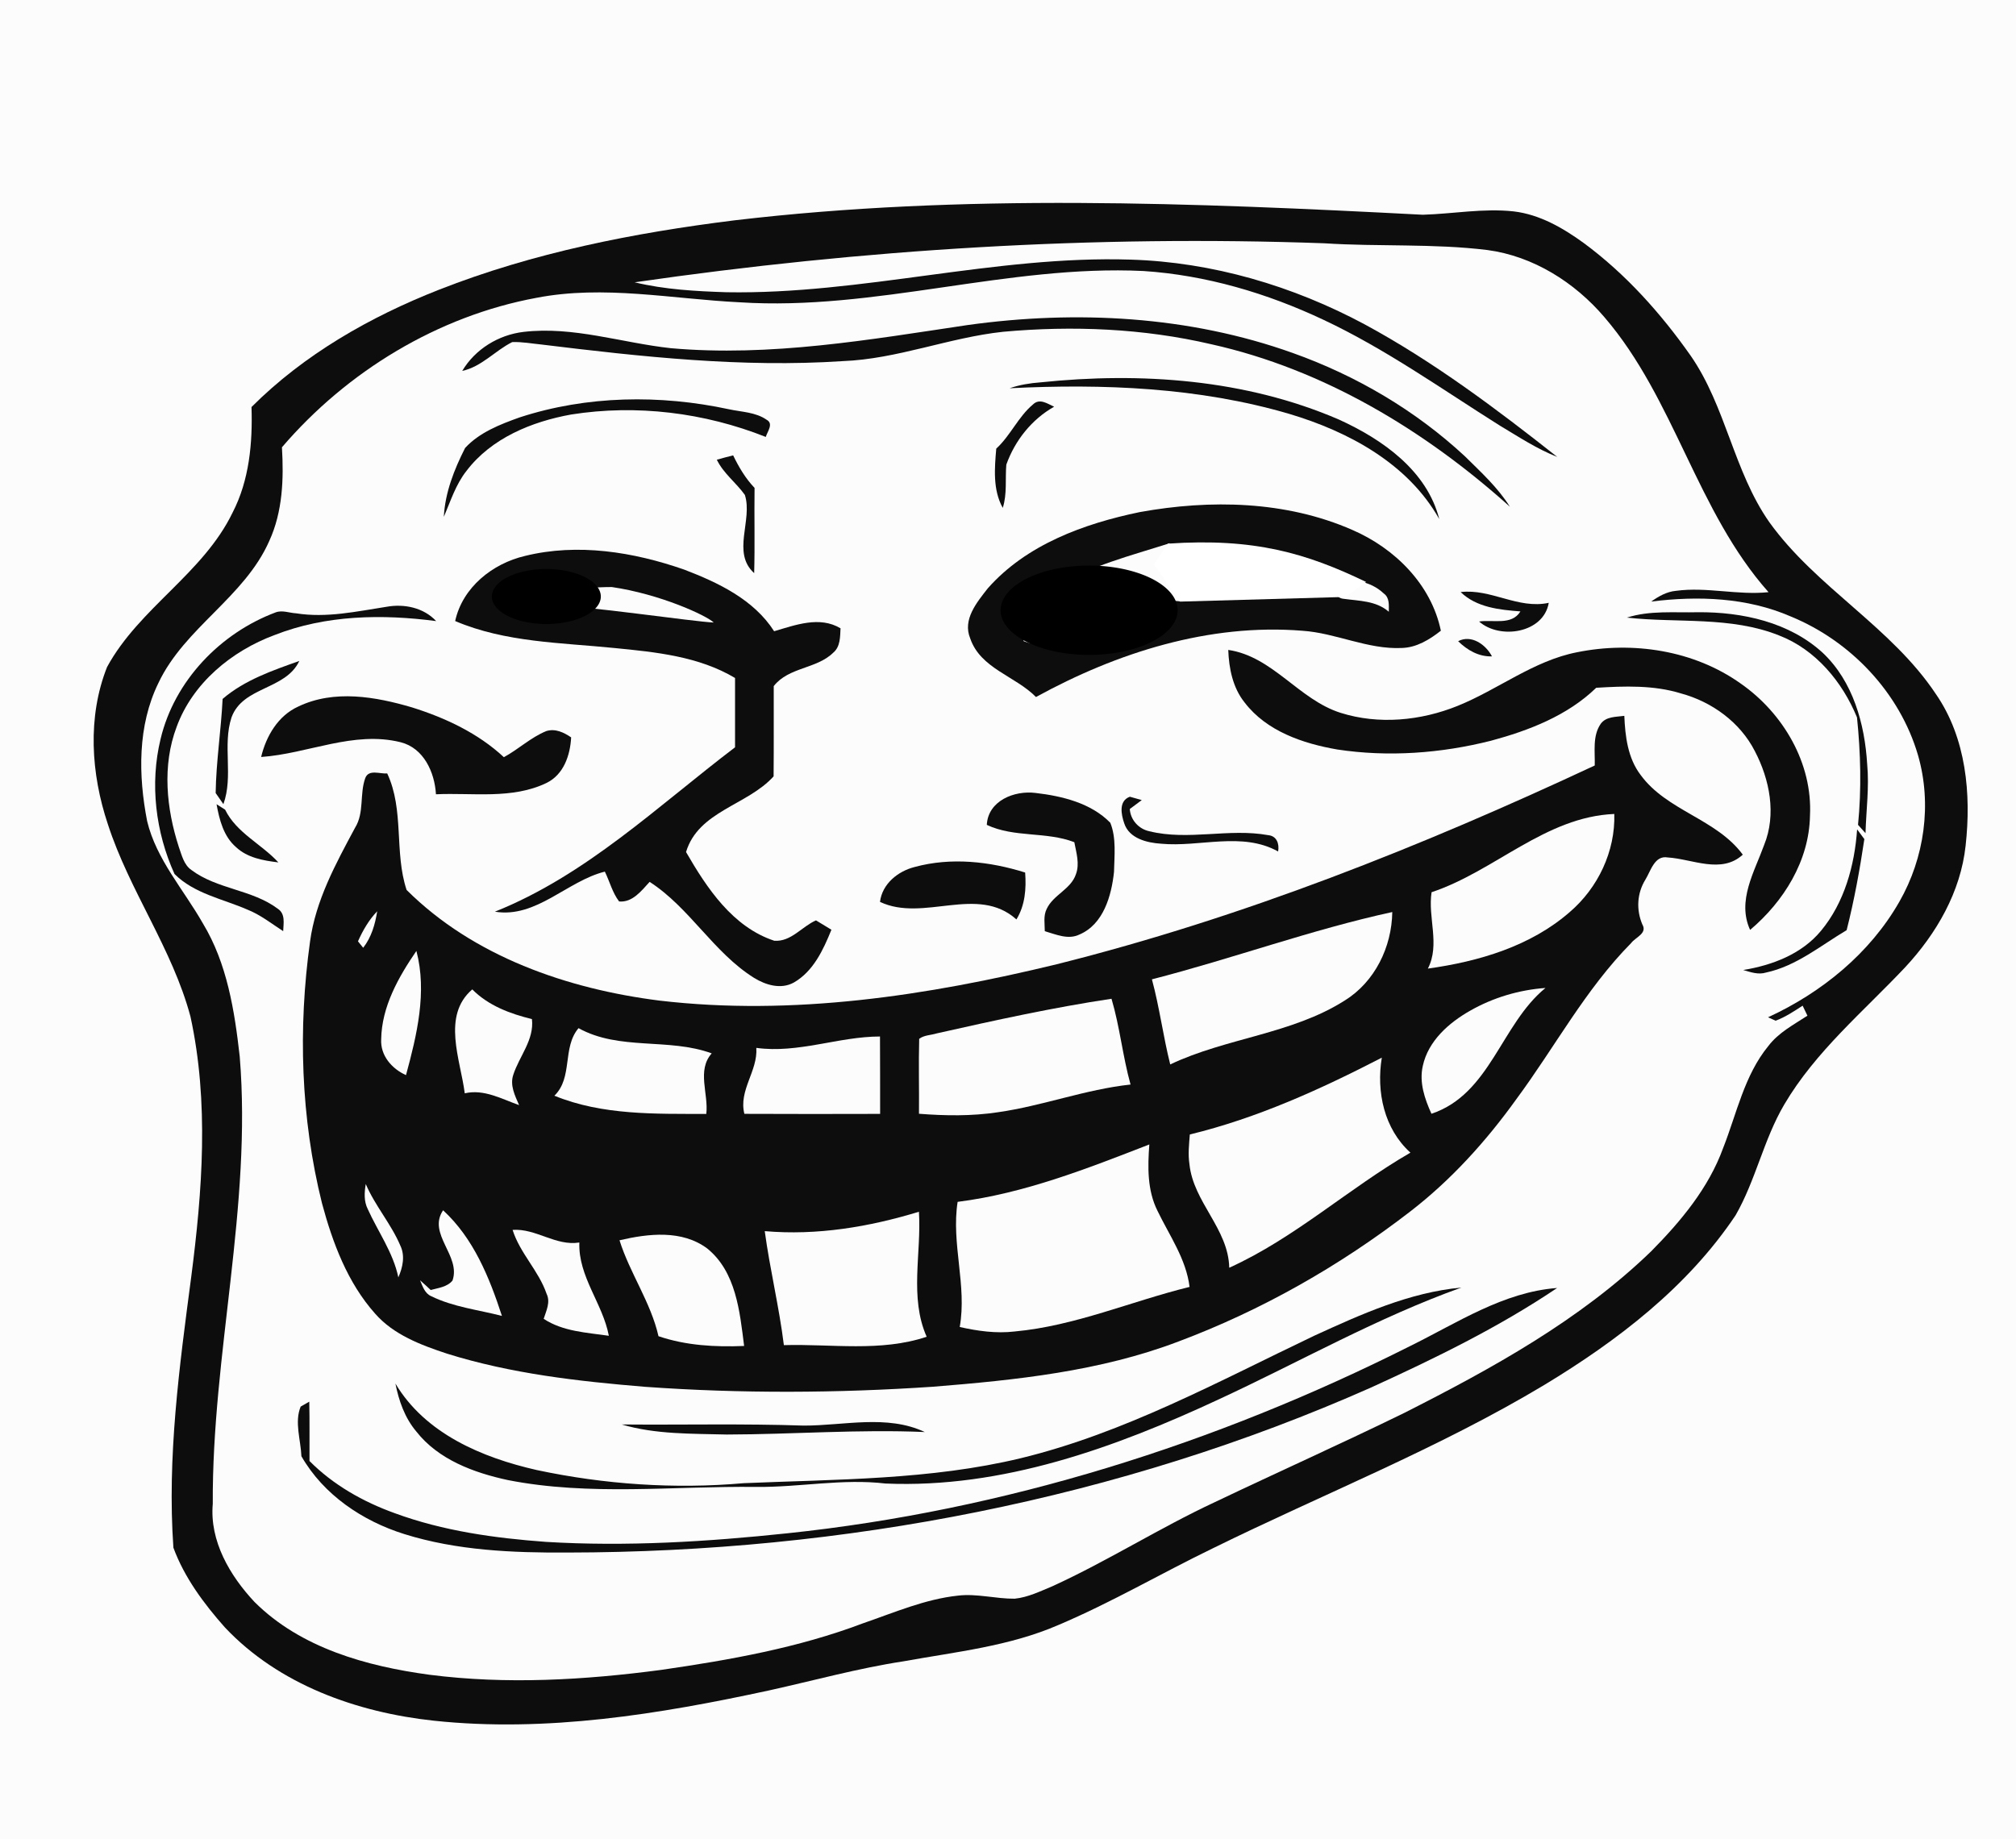 <?xml version="1.0" encoding="UTF-8" standalone="no"?>
<svg
   xmlns:dc="http://purl.org/dc/elements/1.1/"
   xmlns:cc="http://creativecommons.org/ns#"
   xmlns:rdf="http://www.w3.org/1999/02/22-rdf-syntax-ns#"
   xmlns:svg="http://www.w3.org/2000/svg"
   xmlns="http://www.w3.org/2000/svg"
   xmlns:sodipodi="http://sodipodi.sourceforge.net/DTD/sodipodi-0.dtd"
   xmlns:inkscape="http://www.inkscape.org/namespaces/inkscape"
   width="469pt"
   height="428pt"
   viewBox="0 0 469 428"
   version="1.1"
   id="svg2"
   sodipodi:version="0.32"
   inkscape:version="0.46"
   sodipodi:docname="Trollface_HD.svg"
   inkscape:output_extension="org.inkscape.output.svg.inkscape">
  <defs
     id="defs95">
    <inkscape:perspective
       sodipodi:type="inkscape:persp3d"
       inkscape:vp_x="0 : 267.5 : 1"
       inkscape:vp_y="0 : 1000 : 0"
       inkscape:vp_z="586.25 : 267.5 : 1"
       inkscape:persp3d-origin="293.125 : 178.33333 : 1"
       id="perspective99" />
  </defs>
  <sodipodi:namedview
     inkscape:window-height="800"
     inkscape:window-width="949"
     inkscape:pageshadow="2"
     inkscape:pageopacity="0.0"
     guidetolerance="10.0"
     gridtolerance="10.0"
     objecttolerance="10.0"
     borderopacity="1.0"
     bordercolor="#666666"
     pagecolor="#ffffff"
     id="base"
     showgrid="false"
     inkscape:zoom="0.5"
     inkscape:cx="298.88698"
     inkscape:cy="218.90631"
     inkscape:window-x="2366"
     inkscape:window-y="78"
     inkscape:current-layer="svg2" />
  <path
     fill="#fcfcfc"
     d=" M 0.00 0.00 L 469.00 0.00 L 469.00 428.00 L 0.00 428.00 L 0.00 0.00 Z"
     id="path4" />
  <path
     fill="#0d0d0d"
     d=" M 170.86 51.27 C 224.03 44.99 277.69 47.20 331.01 49.97 C 338.06 49.76 345.09 48.42 352.14 49.19 C 358.18 49.90 363.59 53.03 368.43 56.54 C 378.18 63.74 386.36 72.88 393.31 82.76 C 401.53 94.62 403.32 109.66 411.61 121.50 C 422.55 136.73 440.00 145.87 450.40 161.56 C 457.42 171.74 458.61 184.79 457.28 196.77 C 456.13 207.53 450.49 217.27 443.21 225.08 C 433.49 235.40 422.33 244.68 415.07 257.04 C 410.29 265.17 408.45 274.63 403.76 282.79 C 392.60 299.48 376.31 311.95 359.30 322.24 C 334.70 337.02 307.93 347.59 282.24 360.23 C 270.17 366.07 258.58 372.89 246.22 378.12 C 234.81 383.08 222.32 384.37 210.19 386.57 C 199.64 388.18 189.34 391.04 178.93 393.34 C 153.40 398.87 127.11 403.17 100.94 400.39 C 83.06 398.47 64.88 392.02 52.32 378.68 C 47.44 373.18 42.89 367.07 40.34 360.13 C 38.86 339.05 41.73 318.02 44.48 297.17 C 47.08 277.10 48.65 256.50 44.31 236.55 C 40.10 220.75 30.12 207.31 25.10 191.81 C 21.17 180.08 20.29 166.86 24.91 155.20 C 32.39 141.46 47.26 133.46 54.11 119.27 C 58.01 111.72 58.78 103.07 58.51 94.71 C 70.75 82.47 86.07 73.73 102.09 67.43 C 124.10 58.77 147.47 54.18 170.86 51.27 Z"
     id="path6" />
  <path
     fill="#fcfcfc"
     d=" M 147.64 65.69 C 200.71 57.99 254.48 54.68 308.08 56.61 C 320.72 57.43 333.44 56.63 346.04 58.18 C 356.70 59.61 366.32 65.69 373.23 73.78 C 389.62 92.84 394.69 118.97 411.43 137.79 C 404.24 138.55 397.06 136.51 389.90 137.48 C 387.75 137.67 385.85 138.76 384.13 139.98 C 395.02 138.61 406.41 139.01 416.61 143.45 C 430.56 149.17 441.97 161.20 446.21 175.75 C 449.48 187.09 447.71 199.63 441.86 209.83 C 435.00 221.85 423.78 230.97 411.32 236.71 C 411.90 236.98 412.49 237.24 413.08 237.51 C 415.34 236.66 417.35 235.32 419.36 234.01 C 419.64 234.59 420.20 235.76 420.48 236.34 C 417.27 238.44 413.76 240.27 411.39 243.39 C 405.79 250.22 404.04 259.10 400.87 267.13 C 397.49 276.45 391.01 284.20 384.13 291.16 C 367.55 307.20 347.13 318.41 326.71 328.76 C 312.11 335.90 297.27 342.54 282.60 349.54 C 269.75 355.53 257.77 363.18 244.88 369.08 C 242.02 370.26 239.17 371.68 236.06 372.00 C 231.66 372.04 227.31 370.77 222.90 371.28 C 215.18 372.10 208.00 375.24 200.73 377.74 C 185.67 383.44 169.74 386.26 153.87 388.56 C 136.01 390.93 117.85 392.00 99.93 389.70 C 85.29 387.72 69.98 383.49 59.22 372.77 C 53.49 366.66 48.73 358.59 49.50 349.92 C 49.31 315.09 58.63 280.74 55.77 245.85 C 54.57 235.19 52.84 224.17 47.19 214.85 C 42.74 207.01 36.38 200.02 34.23 191.07 C 32.16 180.43 31.99 168.87 36.85 158.93 C 42.95 146.03 56.88 138.98 62.65 125.86 C 65.77 119.05 66.03 111.42 65.59 104.08 C 80.71 86.42 101.85 73.54 124.81 69.30 C 140.48 66.26 156.34 69.57 172.06 70.34 C 203.65 72.39 234.44 61.54 266.02 63.06 C 280.55 64.02 294.74 68.21 307.88 74.41 C 322.38 81.22 335.46 90.57 348.98 99.07 C 353.31 101.65 357.56 104.47 362.28 106.32 C 348.08 95.11 333.49 84.15 317.54 75.51 C 300.79 66.52 282.07 60.99 263.02 60.41 C 231.45 59.41 200.55 68.56 168.98 68.00 C 161.83 67.77 154.61 67.37 147.64 65.69 Z"
     id="path8" />
  <path
     fill="#0d0d0d"
     d=" M 225.14 75.63 C 250.38 72.12 276.66 73.50 300.79 82.15 C 315.53 87.41 329.31 95.50 340.79 106.17 C 344.51 109.85 348.45 113.43 351.25 117.90 C 331.49 100.15 307.96 85.94 281.83 80.11 C 265.99 76.41 249.55 75.73 233.37 77.20 C 220.75 78.55 208.77 83.55 196.02 84.03 C 172.62 85.58 149.21 83.01 126.00 80.17 C 123.72 79.95 121.45 79.51 119.16 79.60 C 115.14 81.62 112.08 85.31 107.53 86.31 C 110.55 81.24 115.97 77.92 121.79 77.23 C 133.39 75.87 144.64 79.78 156.06 81.02 C 179.23 83.08 202.29 79.03 225.14 75.63 Z"
     id="path10" />
  <path
     fill="#0d0d0d"
     d=" M 242.06 88.97 C 265.39 86.53 289.77 88.24 311.49 97.63 C 321.56 102.21 331.96 109.47 334.83 120.79 C 327.56 107.86 313.72 100.42 299.95 96.31 C 278.91 90.13 256.64 89.26 234.88 90.34 C 237.19 89.54 239.62 89.15 242.06 88.97 Z"
     id="path12" />
  <path
     fill="#0d0d0d"
     d=" M 120.90 97.12 C 136.54 92.02 153.56 91.79 169.58 95.23 C 172.52 95.87 175.79 95.89 178.34 97.67 C 180.05 98.59 178.50 100.44 178.15 101.67 C 163.87 96.00 148.08 94.05 132.89 96.45 C 123.72 98.10 114.32 101.94 108.53 109.56 C 106.02 112.73 104.82 116.61 103.25 120.27 C 103.55 114.59 105.66 109.25 108.20 104.24 C 111.54 100.61 116.34 98.75 120.90 97.12 Z"
     id="path14" />
  <path
     fill="#0d0d0d"
     d=" M 240.30 94.12 C 241.87 92.59 243.65 93.93 245.23 94.64 C 240.02 97.58 236.12 102.49 234.11 108.11 C 233.82 111.46 234.33 114.91 233.28 118.18 C 230.95 113.99 231.37 108.98 231.77 104.39 C 235.08 101.35 236.86 97.01 240.30 94.12 Z"
     id="path16" />
  <path
     fill="#0d0d0d"
     d=" M 166.76 106.97 C 168.02 106.61 169.28 106.28 170.56 105.96 C 171.88 108.69 173.43 111.32 175.54 113.53 C 175.45 120.14 175.63 126.75 175.45 133.36 C 170.15 128.60 175.16 121.06 173.29 115.17 C 171.26 112.31 168.31 110.18 166.76 106.97 Z"
     id="path18" />
  <path
     fill="#0d0d0d"
     d=" M 265.15 119.16 C 281.54 116.19 299.15 116.52 314.61 123.31 C 324.47 127.57 332.97 135.99 335.20 146.76 C 332.56 148.84 329.53 150.70 326.07 150.78 C 318.15 151.14 310.82 147.30 302.99 146.77 C 281.29 145.02 259.85 151.85 241.01 162.19 C 236.21 157.30 228.09 155.57 225.71 148.55 C 223.88 144.16 227.25 140.17 229.79 136.91 C 238.77 126.72 252.17 121.85 265.15 119.16 Z"
     id="path20" />
  <path
     fill="#fcfcfc"
     d=" M 245.56 136.61 C 253.71 131.61 263.10 129.29 272.12 126.40 C 270.98 131.24 274.10 135.34 274.78 139.95 C 268.58 139.24 262.41 140.92 257.11 144.10 C 251.40 147.34 245.00 151.90 238.13 149.18 C 237.46 143.74 241.16 139.22 245.56 136.61 Z"
     id="path22" />
  <path
     fill="#0d0d0d"
     d=" M 122.13 129.36 C 134.39 126.33 147.38 128.43 159.14 132.53 C 167.07 135.56 175.35 139.49 180.09 146.88 C 185.05 145.44 190.66 143.28 195.54 146.20 C 195.44 148.15 195.51 150.46 193.88 151.84 C 189.99 155.70 183.49 155.18 180.00 159.65 C 179.99 166.65 180.03 173.65 179.97 180.65 C 173.91 187.39 162.47 188.71 159.60 198.26 C 164.45 206.66 170.44 215.70 180.12 218.90 C 184.02 219.20 186.53 215.61 189.83 214.16 C 191.03 214.87 192.23 215.60 193.42 216.34 C 191.53 221.01 189.21 226.04 184.65 228.64 C 181.66 230.28 178.13 229.21 175.42 227.54 C 165.97 221.62 160.48 211.24 151.13 205.20 C 149.25 207.25 147.14 210.05 144.03 209.76 C 142.46 207.70 141.84 205.12 140.71 202.82 C 131.93 205.00 124.77 213.72 115.13 212.14 C 136.39 203.64 153.04 187.54 171.00 173.89 C 171.00 168.52 171.00 163.14 171.00 157.76 C 162.57 152.72 152.55 151.73 142.97 150.79 C 130.52 149.53 117.59 149.50 105.89 144.51 C 107.60 136.67 114.57 131.13 122.13 129.36 Z"
     id="path24" />
  <path
     fill="#fcfcfc"
     d=" M 310.00 135.26 C 314.14 134.54 318.75 135.08 321.91 138.09 C 323.31 139.07 323.09 140.87 323.09 142.35 C 320.10 139.75 316.21 139.85 312.52 139.33 C 310.46 139.13 310.42 136.79 310.00 135.26 Z"
     id="path26" />
  <path
     fill="#fcfcfc"
     d="M 121.16,137.96 C 126.13,138.24 134.095,136.617 142.328,136.597 C 153.637,138.258 164.341,143.213 166.041,144.853 C 161.891,144.733 134.268,140.683 130.138,141.073 C 127.058,141.313 123.3,140.54 121.16,137.96 z"
     id="path28"
     sodipodi:nodetypes="ccccc" />
  <path
     fill="#0d0d0d"
     d=" M 339.80 137.77 C 346.86 136.92 353.18 141.82 360.30 140.27 C 359.12 147.32 348.95 148.90 344.09 144.62 C 347.33 144.12 351.67 145.60 353.71 142.27 C 348.83 141.89 343.52 141.36 339.80 137.77 Z"
     id="path30" />
  <path
     fill="#0d0d0d"
     d=" M 68.88 142.71 C 75.94 143.84 82.98 142.27 89.94 141.19 C 94.05 140.45 98.55 141.39 101.47 144.52 C 88.91 142.87 75.80 143.08 63.87 147.77 C 53.89 151.47 44.81 158.95 41.09 169.14 C 37.69 178.12 38.70 188.14 41.61 197.11 C 42.29 198.99 42.76 201.20 44.50 202.42 C 50.48 206.94 58.67 206.97 64.63 211.46 C 66.43 212.65 65.95 214.83 65.88 216.67 C 63.15 214.91 60.58 212.85 57.54 211.65 C 51.80 209.15 45.18 207.95 40.60 203.37 C 36.19 193.66 34.82 182.37 37.36 171.95 C 40.57 158.43 51.25 147.31 64.14 142.49 C 65.68 141.92 67.31 142.63 68.88 142.71 Z"
     id="path32" />
  <path
     fill="#0d0d0d"
     d=" M 378.49 143.71 C 383.81 142.00 389.50 142.60 395.01 142.46 C 405.32 142.38 416.31 144.77 424.09 151.95 C 431.10 158.60 433.82 168.46 434.38 177.84 C 434.88 183.19 434.14 188.53 433.99 193.87 C 433.41 193.22 432.83 192.57 432.25 191.93 C 433.08 183.62 432.86 175.22 432.01 166.93 C 428.62 158.67 422.38 151.13 413.88 147.86 C 402.62 143.35 390.27 145.02 378.49 143.71 Z"
     id="path34" />
  <path
     fill="#0d0d0d"
     d=" M 339.22 149.20 C 342.29 147.59 345.67 149.99 347.09 152.73 C 344.03 152.84 341.33 151.28 339.22 149.20 Z"
     id="path36" />
  <path
     fill="#0d0d0d"
     d=" M 366.89 151.77 C 379.84 149.15 394.06 151.30 404.95 159.05 C 414.83 165.93 421.71 177.61 421.07 189.85 C 420.88 200.29 414.96 209.79 407.14 216.38 C 404.05 209.61 408.14 202.90 410.40 196.63 C 413.31 189.50 411.70 181.37 408.23 174.75 C 404.81 168.06 398.27 163.31 391.09 161.36 C 384.70 159.38 377.93 159.64 371.34 160.04 C 364.64 166.53 355.69 169.98 346.83 172.37 C 335.20 175.30 322.98 176.20 311.11 174.40 C 303.12 173.02 294.67 170.15 289.56 163.48 C 286.79 160.03 285.90 155.55 285.74 151.23 C 296.11 152.75 302.15 162.80 311.88 165.87 C 320.73 168.67 330.54 167.71 339.08 164.26 C 348.51 160.46 356.74 153.75 366.89 151.77 Z"
     id="path38" />
  <path
     fill="#0d0d0d"
     d=" M 51.79 162.63 C 56.90 158.24 63.38 156.02 69.63 153.80 C 66.42 160.59 56.51 159.68 53.86 166.93 C 51.73 173.44 54.33 180.58 51.97 187.12 C 51.37 186.25 50.78 185.39 50.17 184.53 C 50.28 177.20 51.43 169.94 51.79 162.63 Z"
     id="path40" />
  <path
     fill="#0d0d0d"
     d=" M 69.42 164.39 C 77.74 160.41 87.37 162.10 95.87 164.61 C 103.63 167.05 111.21 170.60 117.22 176.19 C 120.62 174.35 123.49 171.58 127.10 170.11 C 129.21 169.47 131.17 170.43 132.87 171.58 C 132.65 175.75 131.14 180.24 127.13 182.19 C 119.14 186.04 109.98 184.42 101.42 184.82 C 101.12 179.71 98.59 174.07 93.21 172.71 C 82.25 169.97 71.60 175.40 60.75 176.14 C 61.92 171.27 64.69 166.52 69.42 164.39 Z"
     id="path42" />
  <path
     fill="#0d0d0d"
     d=" M 372.40 168.41 C 373.68 166.68 375.98 166.84 377.88 166.57 C 378.08 171.34 378.68 176.40 381.67 180.32 C 387.77 188.69 399.30 190.53 405.44 198.87 C 400.46 203.44 393.74 199.88 387.98 199.52 C 384.90 198.97 384.03 202.68 382.76 204.72 C 380.82 207.89 380.63 211.70 382.07 215.10 C 383.31 217.20 380.45 218.10 379.46 219.45 C 368.84 230.19 361.70 243.69 352.77 255.75 C 345.75 265.53 337.59 274.57 328.04 281.93 C 311.68 294.56 293.50 304.90 274.14 312.16 C 255.91 319.10 236.33 321.13 217.02 322.68 C 194.75 324.18 172.38 324.29 150.11 322.70 C 134.57 321.42 118.92 319.65 103.99 314.98 C 97.92 312.97 91.58 310.60 87.26 305.66 C 80.84 298.45 77.38 289.19 74.91 280.00 C 69.96 260.14 69.32 239.29 72.13 219.07 C 73.43 209.51 78.12 200.96 82.61 192.59 C 84.78 189.10 83.63 184.78 84.97 181.07 C 85.76 178.92 88.41 180.13 90.08 179.97 C 94.08 188.50 91.68 198.31 94.59 207.08 C 110.16 222.58 131.99 230.12 153.43 232.83 C 184.43 236.47 215.72 231.68 245.84 224.37 C 289.09 213.54 330.68 196.97 371.00 178.12 C 371.09 174.88 370.44 171.24 372.40 168.41 Z"
     id="path44" />
  <path
     fill="#0d0d0d"
     d=" M 229.57 191.94 C 229.86 186.30 236.00 183.89 240.90 184.51 C 247.08 185.23 253.81 186.85 258.30 191.45 C 259.74 195.03 259.24 199.12 259.16 202.91 C 258.57 208.43 256.71 215.07 251.13 217.45 C 248.49 218.74 245.65 217.42 243.06 216.68 C 243.06 214.95 242.69 213.11 243.50 211.50 C 245.02 208.21 249.13 206.94 250.30 203.43 C 251.22 200.98 250.38 198.41 249.93 195.97 C 243.37 193.44 235.98 194.96 229.57 191.94 Z"
     id="path46" />
  <path
     fill="#0d0d0d"
     d=" M 261.55 191.61 C 260.82 189.50 260.20 186.36 262.85 185.39 C 263.55 185.59 264.93 185.97 265.62 186.17 C 264.69 186.87 263.76 187.56 262.83 188.25 C 263.01 190.79 264.89 192.89 267.37 193.42 C 276.45 195.67 285.90 192.67 295.02 194.33 C 297.02 194.51 297.66 196.34 297.34 198.13 C 288.93 193.45 279.11 197.18 270.09 196.32 C 266.83 196.11 262.71 195.11 261.55 191.61 Z"
     id="path48" />
  <path
     fill="#0d0d0d"
     d=" M 50.38 187.14 C 50.87 187.45 51.87 188.08 52.37 188.40 C 55.02 193.81 60.82 196.38 64.76 200.67 C 61.28 200.25 57.55 199.61 54.90 197.11 C 52.01 194.62 51.03 190.73 50.38 187.14 Z"
     id="path50" />
  <path
     fill="#fcfcfc"
     d=" M 333.04 207.61 C 347.72 202.73 359.48 190.07 375.55 189.40 C 375.80 198.10 371.76 206.58 365.20 212.21 C 356.06 220.20 343.99 223.74 332.18 225.38 C 335.07 219.77 332.13 213.53 333.04 207.61 Z"
     id="path52" />
  <path
     fill="#0d0d0d"
     d=" M 432.04 192.99 C 432.60 193.74 433.16 194.50 433.72 195.25 C 432.66 202.37 431.37 209.46 429.60 216.44 C 423.54 220.04 417.89 224.79 410.85 226.30 C 409.05 226.86 407.26 226.21 405.54 225.71 C 412.30 224.61 419.18 221.99 423.65 216.57 C 429.09 210.00 431.45 201.37 432.04 192.99 Z"
     id="path54" />
  <path
     fill="#0d0d0d"
     d=" M 212.82 201.73 C 221.25 199.44 230.25 200.44 238.49 203.03 C 238.77 206.79 238.48 210.66 236.46 213.94 C 227.39 205.80 214.87 214.66 204.72 209.86 C 205.24 205.65 208.90 202.71 212.82 201.73 Z"
     id="path56" />
  <path
     fill="#fcfcfc"
     d=" M 83.28 219.04 C 84.41 216.49 85.82 214.06 87.75 212.04 C 87.28 215.07 86.41 218.08 84.49 220.54 C 84.19 220.16 83.58 219.41 83.28 219.04 Z"
     id="path58" />
  <path
     fill="#fcfcfc"
     d=" M 267.98 227.88 C 286.73 223.07 304.96 216.35 323.90 212.22 C 323.78 220.37 319.85 228.47 312.82 232.82 C 300.48 240.65 285.31 241.48 272.24 247.68 C 270.59 241.13 269.75 234.40 267.98 227.88 Z"
     id="path60" />
  <path
     fill="#fcfcfc"
     d=" M 88.68 241.81 C 88.80 234.25 92.70 227.35 96.87 221.27 C 99.40 230.84 96.98 240.86 94.45 250.17 C 91.16 248.69 88.46 245.62 88.68 241.81 Z"
     id="path62" />
  <path
     fill="#fcfcfc"
     d=" M 342.03 235.17 C 347.38 232.12 353.41 230.33 359.54 229.89 C 349.19 238.33 346.71 254.59 333.01 259.16 C 331.44 255.69 330.12 251.87 331.00 248.02 C 332.26 242.21 337.06 237.98 342.03 235.17 Z"
     id="path64" />
  <path
     fill="#fcfcfc"
     d=" M 108.12 254.40 C 107.13 246.58 102.72 236.37 109.87 230.22 C 113.63 234.01 118.67 235.89 123.75 237.13 C 124.31 241.97 120.80 245.77 119.40 250.12 C 118.59 252.56 119.81 254.96 120.76 257.15 C 116.68 255.71 112.61 253.37 108.12 254.40 Z"
     id="path66" />
  <path
     fill="#fcfcfc"
     d=" M 217.92 240.46 C 231.40 237.43 244.90 234.45 258.58 232.40 C 260.52 238.95 261.18 245.79 263.01 252.36 C 252.51 253.49 242.56 257.33 232.13 258.81 C 226.06 259.73 219.89 259.64 213.79 259.16 C 213.85 253.34 213.68 247.53 213.84 241.72 C 214.98 240.85 216.58 240.88 217.92 240.46 Z"
     id="path68" />
  <path
     fill="#fcfcfc"
     d=" M 128.97 254.96 C 133.34 250.73 130.75 243.76 134.59 239.24 C 144.12 244.53 155.56 241.43 165.57 245.11 C 162.06 249.07 164.87 254.51 164.31 259.20 C 152.46 259.17 140.14 259.54 128.97 254.96 Z"
     id="path70" />
  <path
     fill="#fcfcfc"
     d=" M 175.95 243.83 C 185.70 245.17 195.03 241.20 204.72 241.18 C 204.77 247.18 204.73 253.19 204.75 259.19 C 194.22 259.21 183.70 259.24 173.17 259.18 C 171.79 253.68 176.32 249.25 175.95 243.83 Z"
     id="path72" />
  <path
     fill="#fcfcfc"
     d=" M 276.80 263.98 C 292.46 260.18 307.20 253.47 321.46 246.11 C 320.16 254.05 321.99 262.66 328.12 268.21 C 313.69 276.55 301.24 288.07 285.97 294.99 C 285.78 285.91 277.61 279.73 276.71 270.88 C 276.36 268.58 276.62 266.27 276.80 263.98 Z"
     id="path74" />
  <path
     fill="#fcfcfc"
     d=" M 222.78 279.66 C 238.28 277.70 252.91 271.92 267.38 266.30 C 266.99 271.50 266.88 276.97 269.28 281.75 C 272.06 287.52 275.93 292.92 276.74 299.45 C 263.15 302.79 250.10 308.53 236.06 309.82 C 231.77 310.33 227.45 309.72 223.27 308.78 C 224.99 299.11 221.26 289.39 222.78 279.66 Z"
     id="path76" />
  <path
     fill="#fcfcfc"
     d=" M 85.55 281.33 C 84.63 279.51 84.76 277.45 85.09 275.51 C 87.25 280.58 90.99 284.78 93.14 289.85 C 94.28 292.24 93.69 294.92 92.67 297.23 C 91.46 291.44 87.94 286.62 85.55 281.33 Z"
     id="path78" />
  <path
     fill="#fcfcfc"
     d=" M 103.08 281.62 C 110.15 288.11 113.86 297.26 116.77 306.20 C 111.27 304.78 105.48 304.14 100.34 301.62 C 98.80 300.97 98.32 299.29 97.72 297.91 C 98.56 298.65 99.38 299.40 100.20 300.17 C 101.96 299.68 104.02 299.49 105.27 297.97 C 107.29 292.19 99.37 287.14 103.08 281.62 Z"
     id="path80" />
  <path
     fill="#fcfcfc"
     d=" M 177.91 286.47 C 190.03 287.53 202.20 285.50 213.78 281.96 C 214.39 291.62 211.52 301.88 215.58 311.05 C 204.86 314.64 193.42 312.68 182.36 313.00 C 181.26 304.09 179.11 295.36 177.91 286.47 Z"
     id="path82" />
  <path
     fill="#fcfcfc"
     d=" M 119.25 286.18 C 124.71 285.80 129.24 289.99 134.78 289.12 C 134.50 297.07 140.22 303.28 141.64 310.82 C 136.47 310.07 130.98 309.84 126.48 306.88 C 127.07 305.02 128.11 303.00 127.16 301.06 C 125.33 295.69 120.96 291.62 119.25 286.18 Z"
     id="path84" />
  <path
     fill="#fcfcfc"
     d=" M 144.12 288.60 C 150.84 287.03 158.65 286.12 164.53 290.51 C 171.24 295.94 172.11 305.22 173.11 313.19 C 166.40 313.47 159.60 313.10 153.19 310.92 C 151.39 303.01 146.54 296.29 144.12 288.60 Z"
     id="path86" />
  <path
     fill="#0d0d0d"
     d=" M 305.72 310.82 C 316.64 305.82 327.88 300.72 339.98 299.60 C 320.45 306.59 302.38 316.88 283.61 325.58 C 259.35 336.89 233.15 346.37 206.00 345.20 C 195.99 344.02 186.01 346.09 175.98 345.99 C 156.71 345.76 137.21 348.15 118.12 344.39 C 110.22 342.68 101.98 339.65 96.83 333.07 C 94.17 329.91 92.78 325.94 91.99 321.94 C 98.93 333.60 112.17 339.18 124.86 342.06 C 140.63 345.42 156.92 346.53 173.00 345.12 C 194.56 344.20 216.40 344.39 237.51 339.30 C 261.61 333.44 283.49 321.42 305.72 310.82 Z"
     id="path88" />
  <path
     fill="#0d0d0d"
     d=" M 328.06 313.21 C 339.02 307.81 349.74 300.64 362.25 299.70 C 348.66 308.85 333.85 316.07 318.96 322.86 C 260.34 348.87 196.05 361.19 132.03 361.26 C 119.29 361.33 106.30 360.80 94.05 356.96 C 84.33 353.92 75.25 347.81 70.12 338.85 C 69.97 335.07 68.46 330.88 69.95 327.30 C 70.45 327.01 71.45 326.44 71.95 326.15 C 72.05 330.75 71.98 335.36 72.00 339.96 C 77.52 345.53 84.49 349.46 91.83 352.10 C 103.10 356.25 115.10 357.91 127.02 358.78 C 145.75 359.91 164.53 358.75 183.17 356.78 C 233.63 351.48 282.81 335.99 328.06 313.21 Z"
     id="path90" />
  <path
     fill="#0d0d0d"
     d=" M 144.64 331.46 C 158.76 331.58 172.89 331.24 186.99 331.72 C 196.31 331.74 206.35 329.08 215.15 333.22 C 199.78 332.55 184.43 333.77 169.06 333.80 C 160.91 333.58 152.53 333.79 144.64 331.46 Z"
     id="path92" />
  <path
     style="fill:#ffffff;fill-rule:evenodd;stroke:none;stroke-width:1px;stroke-linecap:butt;stroke-linejoin:miter;stroke-opacity:1;fill-opacity:1"
     d="M 271.698,126.5 C 291.856,125.122 303.965,128.748 317.815,135.419 L 313.029,138.899 L 274.526,139.987 L 268.435,131.286 L 271.698,126.5 z"
     id="path2472"
     sodipodi:nodetypes="cccccc" />
  <path
     sodipodi:type="arc"
     style="opacity:1;fill:#000000;fill-opacity:1;fill-rule:nonzero;stroke:none;stroke-width:6;stroke-linecap:round;stroke-linejoin:round;stroke-miterlimit:4;stroke-dasharray:none;stroke-dashoffset:0;stroke-opacity:1"
     id="path3244"
     sodipodi:cx="94"
     sodipodi:cy="16.799999"
     sodipodi:rx="17.200001"
     sodipodi:ry="18.4"
     d="M 111.2,16.8 A 17.2,18.4 0 1 1 76.8,16.8 A 17.2,18.4 0 1 1 111.2,16.8 z"
     transform="matrix(1.197,0,0,0.565,140.857,132.504)" />
  <path
     transform="matrix(0.737,0,0,0.348,57.82,132.957)"
     d="M 111.2,16.8 A 17.2,18.4 0 1 1 76.8,16.8 A 17.2,18.4 0 1 1 111.2,16.8 z"
     sodipodi:ry="18.4"
     sodipodi:rx="17.200001"
     sodipodi:cy="16.799999"
     sodipodi:cx="94"
     id="path3246"
     style="opacity:1;fill:#000000;fill-opacity:1;fill-rule:nonzero;stroke:none;stroke-width:6;stroke-linecap:round;stroke-linejoin:round;stroke-miterlimit:4;stroke-dasharray:none;stroke-dashoffset:0;stroke-opacity:1"
     sodipodi:type="arc" />
</svg>
